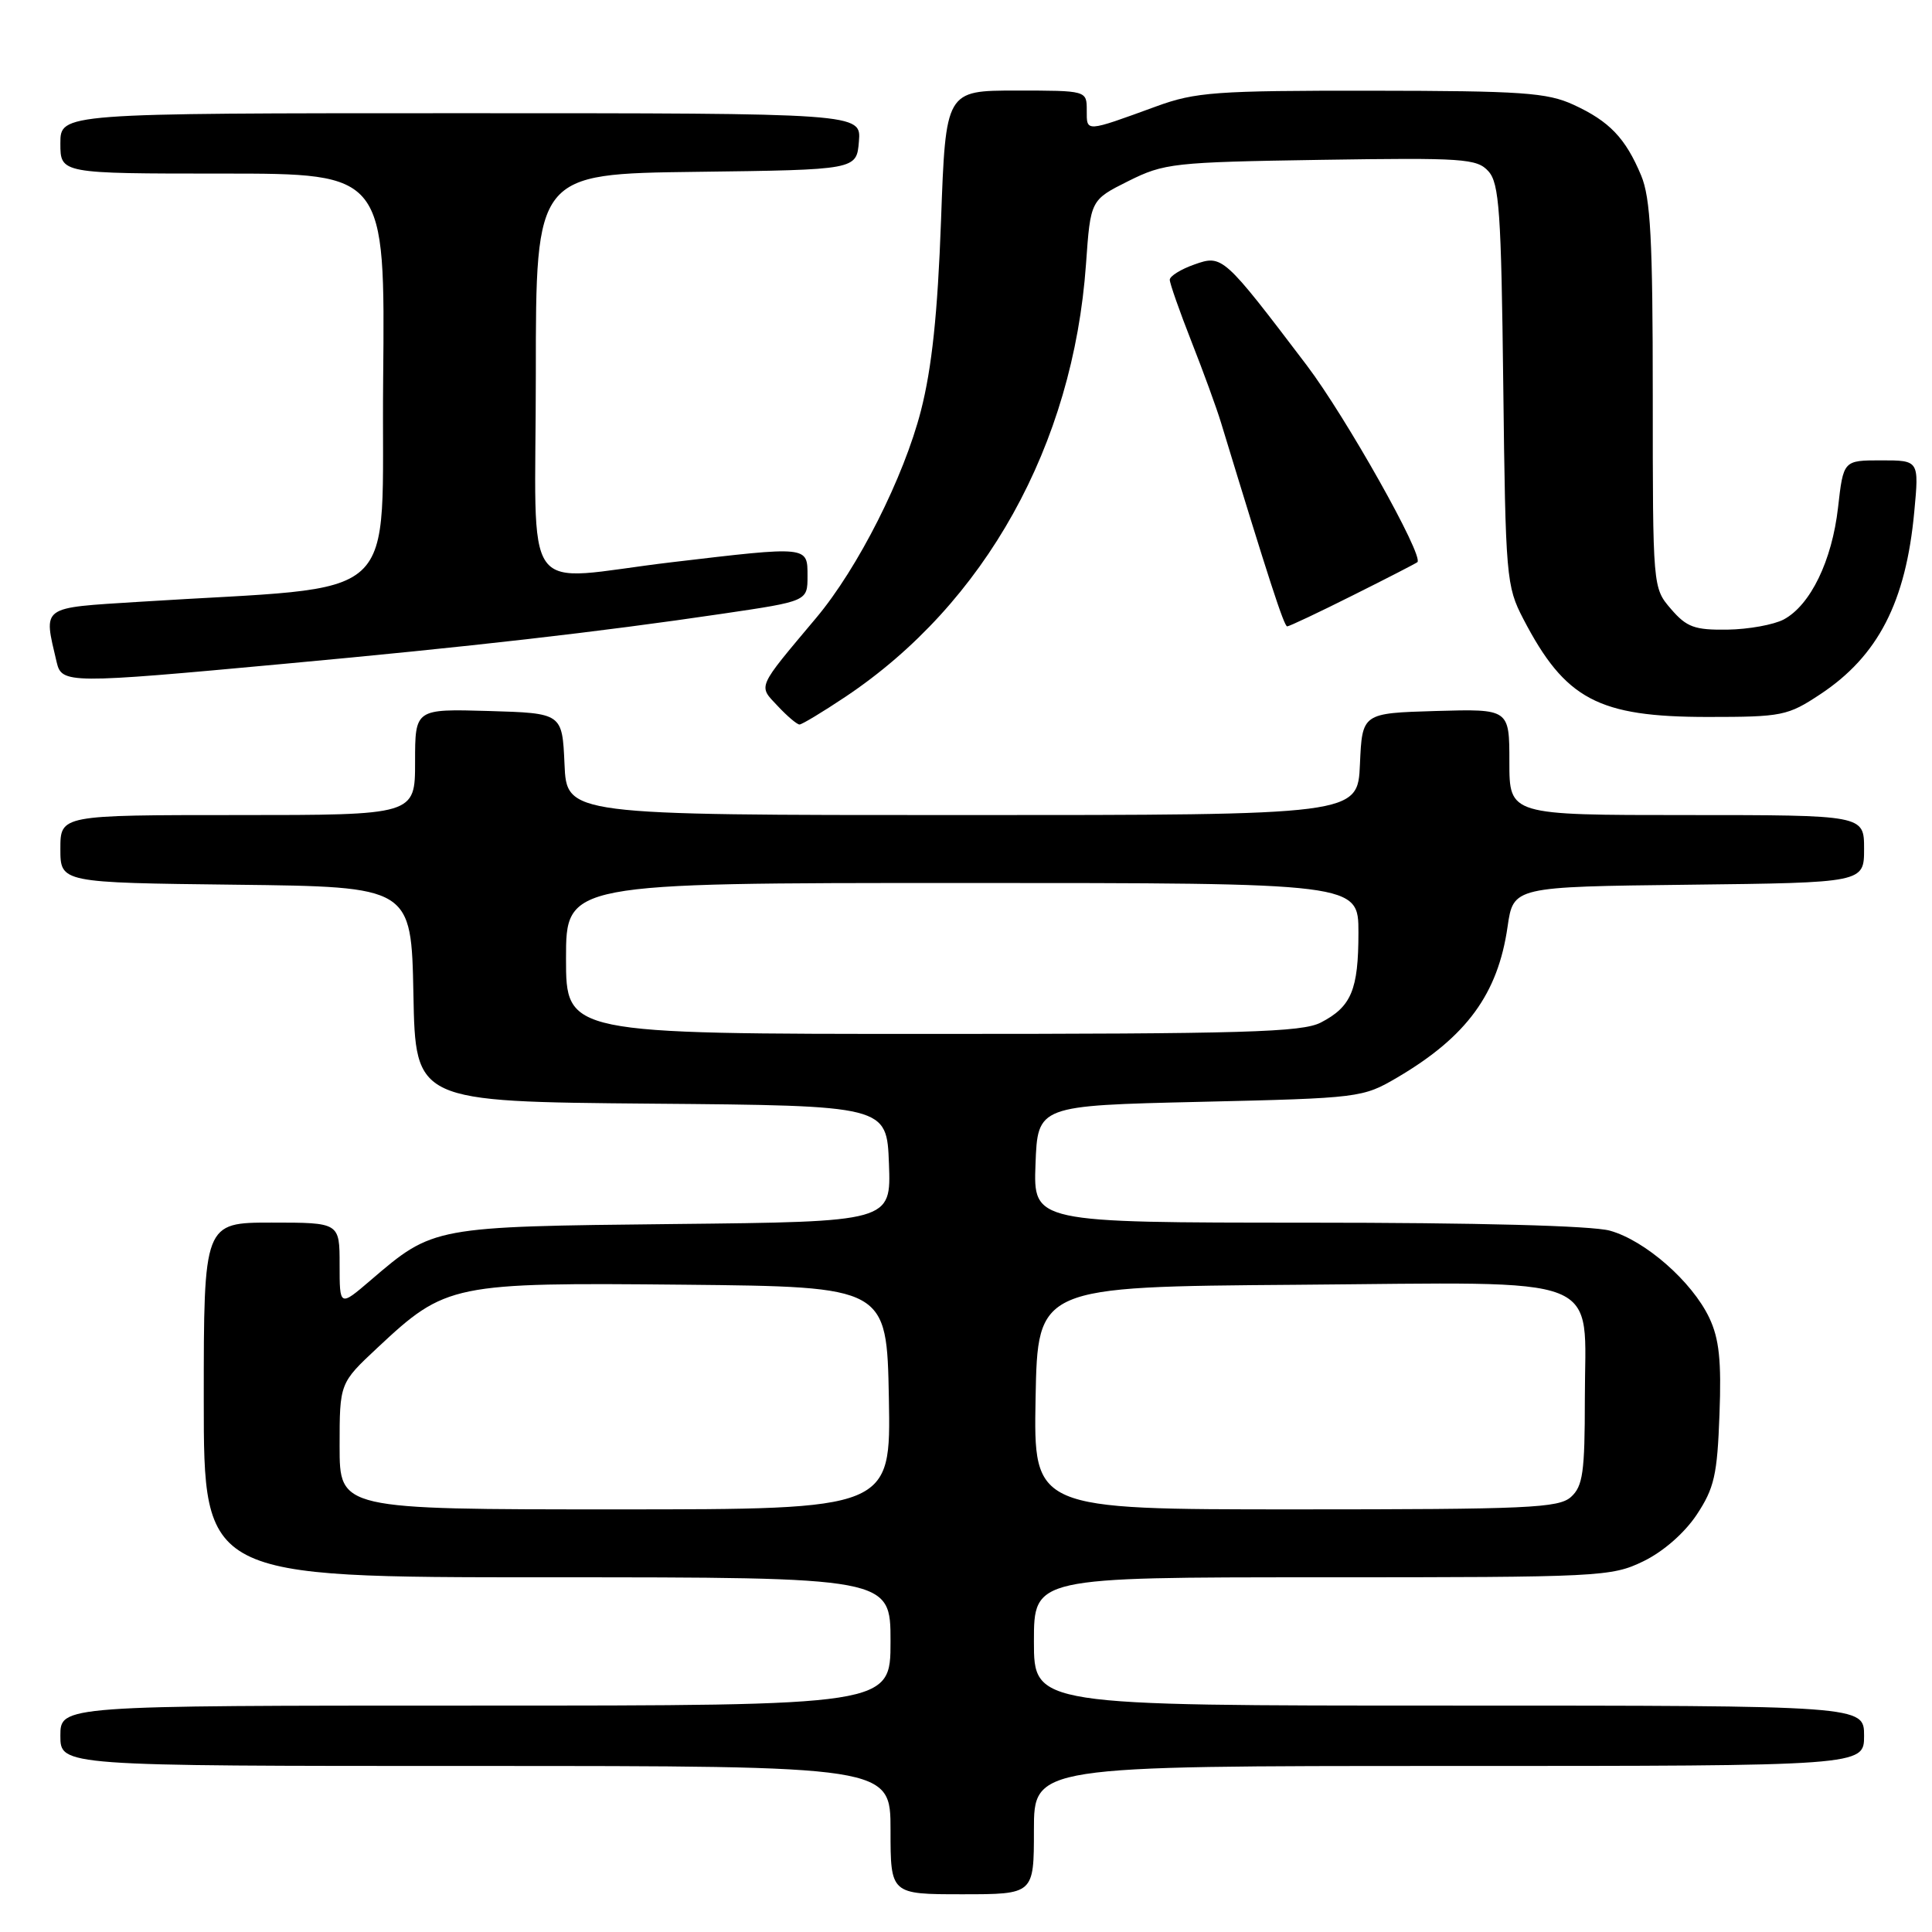 <?xml version="1.0" encoding="UTF-8" standalone="no"?>
<!DOCTYPE svg PUBLIC "-//W3C//DTD SVG 1.1//EN" "http://www.w3.org/Graphics/SVG/1.1/DTD/svg11.dtd" >
<svg xmlns="http://www.w3.org/2000/svg" xmlns:xlink="http://www.w3.org/1999/xlink" version="1.1" viewBox="0 0 256 256">
 <g >
 <path fill="currentColor"
d=" M 137.00 242.50 C 137.00 234.00 137.00 234.00 192.00 234.00 C 247.00 234.00 247.00 234.00 247.00 230.00 C 247.00 226.00 247.00 226.00 192.00 226.00 C 137.00 226.00 137.00 226.00 137.00 217.50 C 137.00 209.00 137.00 209.00 175.18 209.00 C 212.05 209.00 213.52 208.93 217.75 206.88 C 220.39 205.60 223.20 203.14 224.82 200.71 C 227.15 197.19 227.55 195.44 227.84 187.42 C 228.11 180.28 227.80 177.39 226.49 174.62 C 224.21 169.82 218.00 164.37 213.32 163.07 C 210.95 162.41 195.71 162.01 173.21 162.01 C 136.92 162.00 136.92 162.00 137.21 154.25 C 137.50 146.50 137.50 146.50 159.00 146.00 C 180.22 145.51 180.56 145.46 185.17 142.76 C 194.34 137.36 198.48 131.70 199.76 122.80 C 200.53 117.50 200.53 117.50 223.76 117.23 C 247.00 116.96 247.00 116.96 247.00 112.48 C 247.00 108.00 247.00 108.00 223.50 108.00 C 200.00 108.00 200.00 108.00 200.00 100.96 C 200.00 93.93 200.00 93.93 190.25 94.21 C 180.50 94.50 180.50 94.50 180.20 101.25 C 179.91 108.00 179.91 108.00 127.50 108.00 C 75.09 108.00 75.09 108.00 74.80 101.25 C 74.50 94.50 74.50 94.50 64.75 94.21 C 55.00 93.93 55.00 93.93 55.00 100.96 C 55.00 108.00 55.00 108.00 31.50 108.00 C 8.00 108.00 8.00 108.00 8.00 112.48 C 8.00 116.96 8.00 116.96 31.25 117.23 C 54.50 117.50 54.50 117.50 54.78 131.74 C 55.05 145.97 55.05 145.97 86.28 146.24 C 117.50 146.50 117.50 146.50 117.79 154.19 C 118.08 161.89 118.08 161.89 89.29 162.19 C 57.37 162.53 57.42 162.52 49.11 169.64 C 45.00 173.16 45.00 173.16 45.00 167.58 C 45.00 162.00 45.00 162.00 36.00 162.00 C 27.00 162.00 27.00 162.00 27.00 185.50 C 27.00 209.00 27.00 209.00 72.50 209.00 C 118.00 209.00 118.00 209.00 118.00 217.50 C 118.00 226.00 118.00 226.00 63.00 226.00 C 8.00 226.00 8.00 226.00 8.00 230.00 C 8.00 234.00 8.00 234.00 63.00 234.00 C 118.00 234.00 118.00 234.00 118.00 242.50 C 118.00 251.00 118.00 251.00 127.50 251.00 C 137.00 251.00 137.00 251.00 137.00 242.50 Z  M 112.01 92.34 C 130.53 79.97 142.20 58.98 143.90 35.00 C 144.50 26.50 144.50 26.50 149.50 24.00 C 154.27 21.62 155.46 21.49 175.03 21.18 C 193.89 20.89 195.70 21.01 197.22 22.69 C 198.66 24.28 198.92 28.04 199.19 51.01 C 199.49 76.52 199.59 77.67 201.84 82.00 C 207.39 92.68 211.76 95.00 226.30 95.00 C 236.14 95.00 236.88 94.85 241.20 91.99 C 248.86 86.92 252.54 79.77 253.65 67.82 C 254.29 61.00 254.29 61.00 249.27 61.00 C 244.26 61.00 244.26 61.00 243.55 67.25 C 242.75 74.30 239.90 80.18 236.36 82.08 C 235.04 82.78 231.69 83.39 228.90 83.43 C 224.54 83.49 223.49 83.11 221.41 80.69 C 219.00 77.89 219.00 77.89 219.00 52.41 C 219.00 31.75 218.71 26.24 217.46 23.25 C 215.39 18.30 213.26 16.07 208.50 13.88 C 205.00 12.27 201.68 12.04 181.73 12.02 C 161.09 12.00 158.41 12.20 153.23 14.09 C 143.74 17.55 144.00 17.53 144.00 14.62 C 144.00 12.00 144.00 12.00 134.66 12.00 C 125.31 12.00 125.31 12.00 124.69 29.25 C 124.24 41.59 123.48 48.75 122.03 54.41 C 119.76 63.26 113.69 75.27 108.16 81.86 C 100.21 91.33 100.45 90.79 103.05 93.55 C 104.31 94.90 105.61 96.00 105.94 96.00 C 106.26 96.00 109.00 94.35 112.01 92.34 Z  M 37.55 87.97 C 62.33 85.69 79.31 83.75 95.75 81.32 C 107.00 79.66 107.00 79.66 107.00 76.33 C 107.00 72.33 107.17 72.35 89.00 74.50 C 68.61 76.92 71.00 80.24 71.00 49.52 C 71.00 23.04 71.00 23.04 92.25 22.77 C 113.50 22.50 113.50 22.50 113.81 18.75 C 114.12 15.00 114.12 15.00 61.06 15.00 C 8.00 15.00 8.00 15.00 8.00 19.00 C 8.00 23.00 8.00 23.00 29.52 23.00 C 51.03 23.00 51.03 23.00 50.77 50.25 C 50.47 80.80 54.11 77.47 18.50 79.74 C 5.24 80.58 5.75 80.20 7.51 87.75 C 8.18 90.60 9.04 90.61 37.55 87.97 Z  M 179.27 78.88 C 183.80 76.62 187.64 74.64 187.81 74.49 C 188.71 73.69 178.33 55.24 173.14 48.39 C 162.10 33.85 161.97 33.73 158.25 35.05 C 156.46 35.68 155.00 36.59 155.00 37.07 C 155.00 37.55 156.29 41.22 157.86 45.22 C 159.44 49.23 161.21 54.08 161.79 56.00 C 168.10 76.71 170.14 83.00 170.56 83.00 C 170.82 83.00 174.75 81.15 179.27 78.88 Z  M 45.00 191.64 C 45.00 183.27 45.00 183.27 50.03 178.57 C 59.08 170.10 59.92 169.93 90.68 170.23 C 117.50 170.50 117.50 170.50 117.78 185.25 C 118.05 200.00 118.05 200.00 81.53 200.00 C 45.00 200.00 45.00 200.00 45.00 191.64 Z  M 137.22 185.25 C 137.50 170.50 137.50 170.50 171.74 170.24 C 213.44 169.92 210.00 168.56 210.00 185.35 C 210.00 195.07 209.74 196.93 208.17 198.35 C 206.54 199.82 202.53 200.00 171.64 200.00 C 136.95 200.00 136.95 200.00 137.22 185.25 Z  M 75.00 127.00 C 75.00 117.00 75.00 117.00 127.50 117.00 C 180.00 117.00 180.00 117.00 180.00 123.57 C 180.00 131.16 179.06 133.40 175.02 135.49 C 172.53 136.78 164.90 137.00 123.55 137.00 C 75.00 137.00 75.00 137.00 75.00 127.00 Z "/>
</g>
</svg>